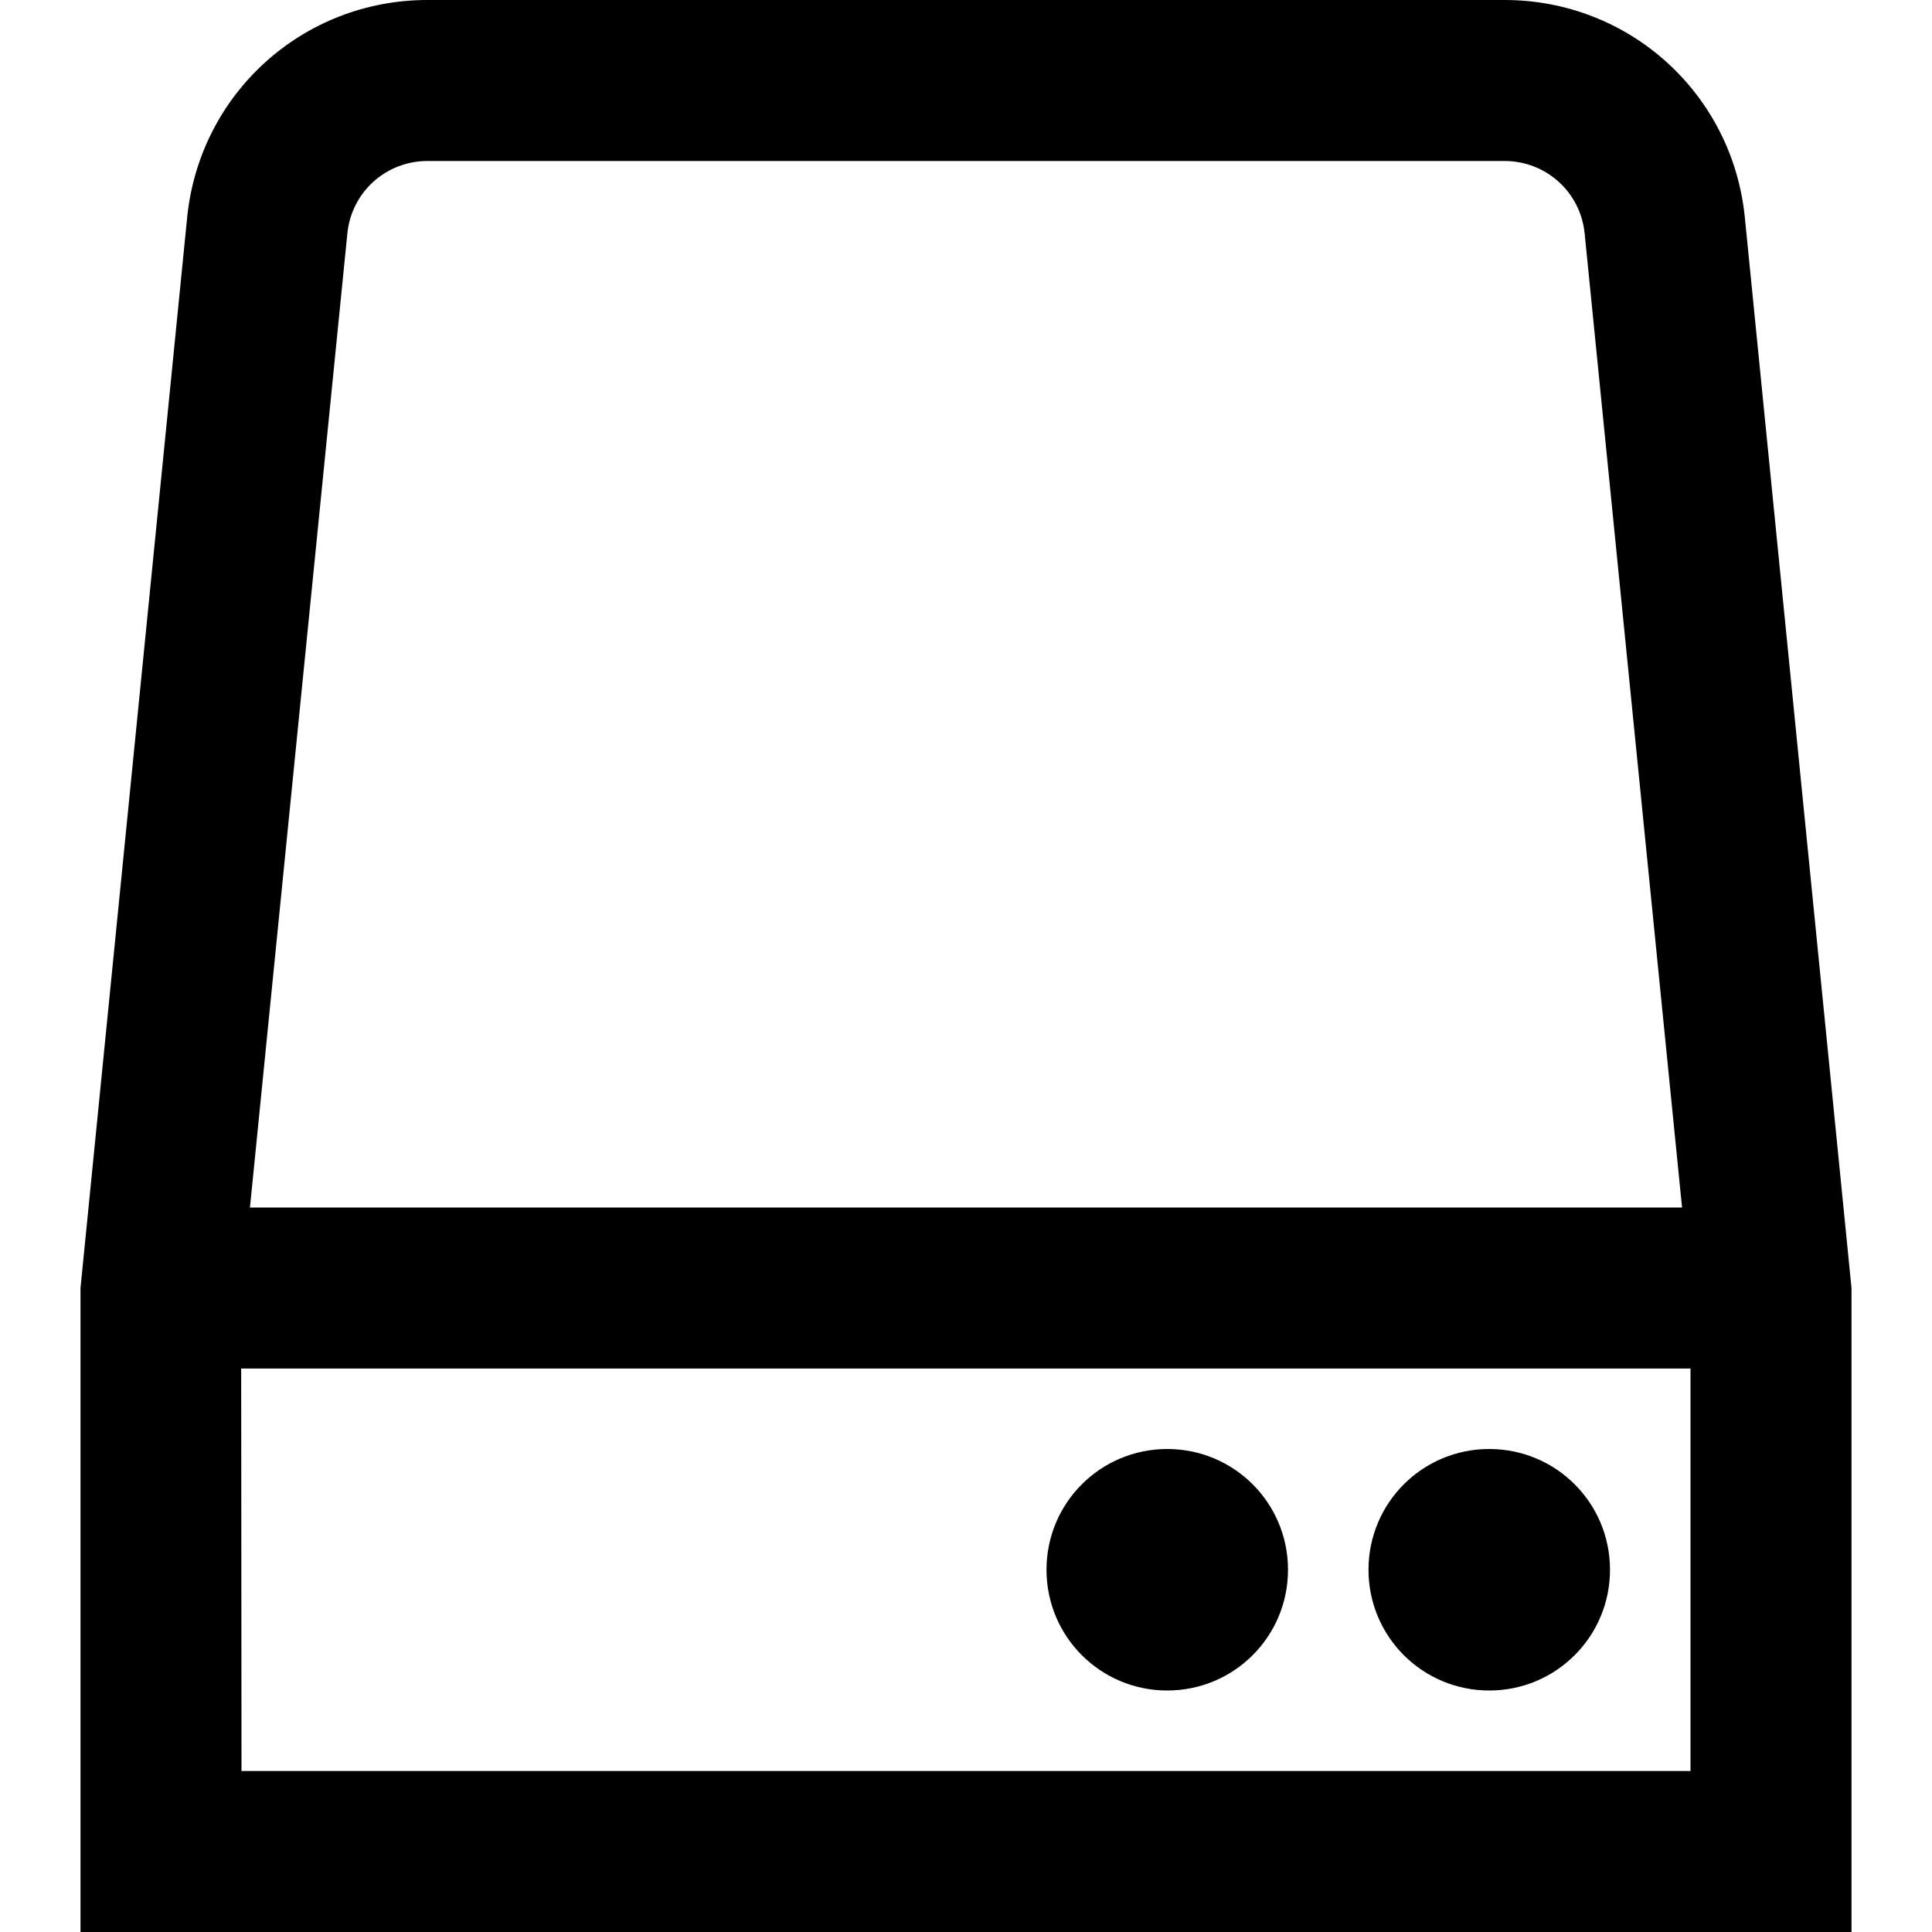 <svg id="Layer_1" viewBox="0 0 24 24" xmlns="http://www.w3.org/2000/svg" data-name="Layer 1"><path d="m16 19.5c0 .83-.67 1.5-1.5 1.5s-1.5-.67-1.5-1.5.67-1.5 1.5-1.5 1.5.67 1.5 1.5zm2.5-1.5c-.83 0-1.5.67-1.5 1.5s.67 1.5 1.5 1.5 1.5-.67 1.5-1.5-.67-1.5-1.5-1.5zm4.5-2v8h-22v-8l1.325-13.299c.155-1.54 1.438-2.701 2.985-2.701h13.38c1.547 0 2.831 1.161 2.985 2.701zm-19.895-1h17.79l-1.21-12.1c-.051-.513-.479-.9-.995-.9h-13.38c-.516 0-.944.387-.995.9zm17.895 7v-5h-18.004l.004 5z"/></svg>